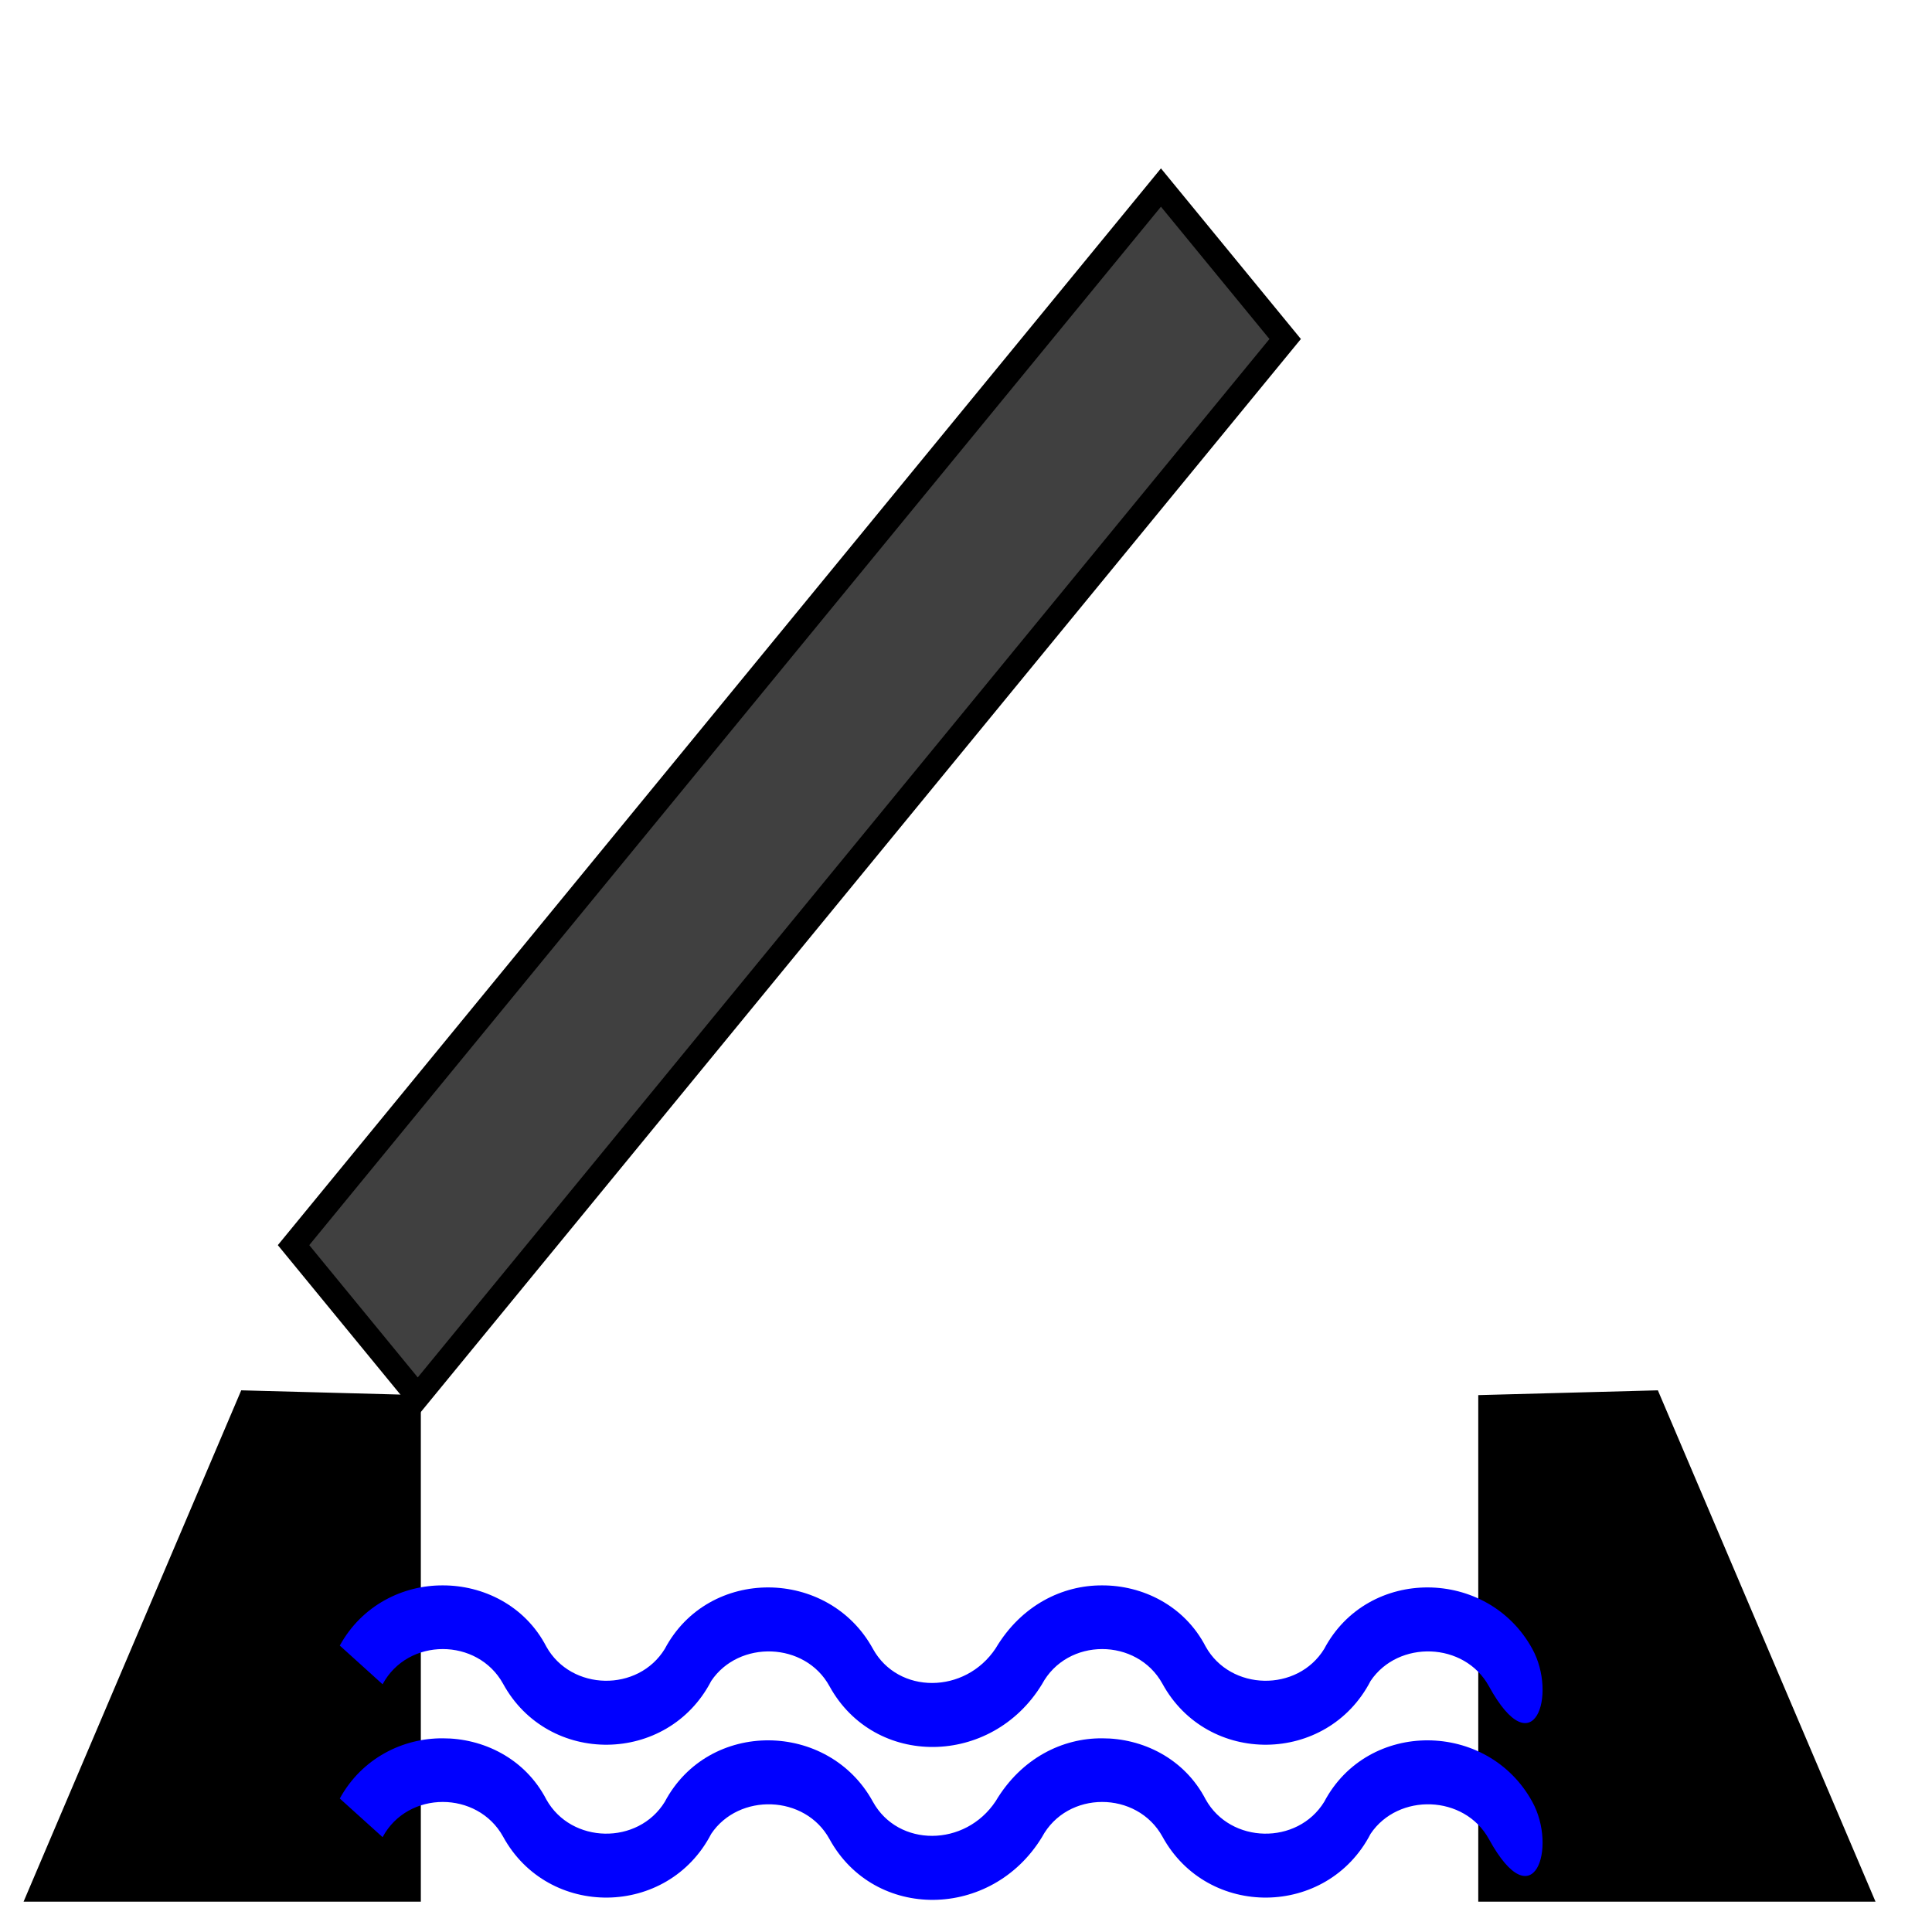 <?xml version="1.0" encoding="UTF-8" standalone="no"?>
<!-- Created with Inkscape (http://www.inkscape.org/) -->
<svg
   xmlns:dc="http://purl.org/dc/elements/1.1/"
   xmlns:cc="http://web.resource.org/cc/"
   xmlns:rdf="http://www.w3.org/1999/02/22-rdf-syntax-ns#"
   xmlns:svg="http://www.w3.org/2000/svg"
   xmlns="http://www.w3.org/2000/svg"
   xmlns:sodipodi="http://sodipodi.sourceforge.net/DTD/sodipodi-0.dtd"
   xmlns:inkscape="http://www.inkscape.org/namespaces/inkscape"
   width="32"
   height="32"
   id="svg2170"
   sodipodi:version="0.32"
   inkscape:version="0.45.1"
   version="1.0"
   sodipodi:docbase="/home/src/apps/gpsdrive/gpsdrive-work/data/map-icons/svg/transport/bridge"
   sodipodi:docname="drawbridge.svg"
   inkscape:output_extension="org.inkscape.output.svg.inkscape">
  <defs
     id="defs2172" />
  <sodipodi:namedview
     id="base"
     pagecolor="#ffffff"
     bordercolor="#666666"
     borderopacity="1.0"
     gridtolerance="10000"
     guidetolerance="10"
     objecttolerance="10"
     inkscape:pageopacity="0.0"
     inkscape:pageshadow="2"
     inkscape:zoom="5.6"
     inkscape:cx="37.896548"
     inkscape:cy="16.586709"
     inkscape:document-units="px"
     inkscape:current-layer="layer1"
     inkscape:window-width="748"
     inkscape:window-height="584"
     inkscape:window-x="2197"
     inkscape:window-y="197"
     width="32px"
     height="32px" />
  <g
     inkscape:label="Layer 1"
     inkscape:groupmode="layer"
     id="layer1"
     transform="translate(-248.201,-550.159)">
    <path
       style="font-size:12px;fill-rule:evenodd;stroke:#000000;stroke-width:0.047pt"
       id="path637"
       d="M 252.217,573.219 L 255.14,573.297 L 255.14,581.625 L 248.639,581.625 L 252.217,573.219 z " />
    <path
       style="font-size:12px;fill-rule:evenodd;stroke:#000000;stroke-width:0.047pt"
       id="path620"
       d="M 275.64,573.219 L 272.717,573.297 L 272.717,581.625 L 279.218,581.625 L 275.64,573.219 z " />
    <path
       style="font-size:12px;fill:#0000ff;fill-rule:evenodd;stroke-width:10.306"
       sodipodi:nodetypes="ccccccccccccccccccc"
       id="path624"
       d="M 265.459,580.588 C 264.624,581.957 262.685,581.978 261.94,580.62 C 261.536,579.883 260.438,579.852 259.981,580.533 C 259.262,581.923 257.278,581.944 256.533,580.578 C 256.111,579.817 254.957,579.808 254.538,580.588 C 254.302,580.375 254.065,580.161 253.829,579.948 C 254.197,579.276 254.88,578.946 255.535,578.951 C 256.192,578.949 256.893,579.275 257.25,579.964 C 257.661,580.701 258.769,580.723 259.212,580.003 C 259.938,578.632 261.925,578.658 262.66,580.003 C 263.077,580.757 264.186,580.755 264.692,579.993 C 265.118,579.276 265.802,578.946 266.457,578.951 C 267.114,578.949 267.814,579.275 268.171,579.964 C 268.582,580.701 269.691,580.723 270.134,580.003 C 270.859,578.632 272.846,578.658 273.581,580.003 C 273.998,580.757 273.606,581.978 272.862,580.62 C 272.457,579.883 271.359,579.852 270.902,580.533 C 270.183,581.923 268.2,581.944 267.454,580.578 C 267.033,579.817 265.878,579.808 265.459,580.588 z " />
    <path
       style="font-size:12px;fill:#0000ff;fill-rule:evenodd;stroke-width:10.306"
       sodipodi:nodetypes="ccccccccccccccccccc"
       id="path625"
       d="M 265.459,578.056 C 264.624,579.425 262.685,579.445 261.94,578.088 C 261.536,577.35 260.438,577.32 259.981,578.001 C 259.262,579.391 257.278,579.412 256.533,578.046 C 256.111,577.284 254.957,577.276 254.538,578.056 C 254.302,577.842 254.065,577.629 253.829,577.415 C 254.197,576.743 254.88,576.414 255.535,576.418 C 256.192,576.416 256.893,576.743 257.25,577.432 C 257.661,578.168 258.769,578.191 259.212,577.47 C 259.938,576.1 261.925,576.125 262.66,577.47 C 263.077,578.225 264.186,578.223 264.692,577.461 C 265.118,576.743 265.802,576.414 266.457,576.418 C 267.114,576.416 267.814,576.743 268.171,577.432 C 268.582,578.168 269.691,578.191 270.134,577.47 C 270.859,576.1 272.846,576.125 273.581,577.47 C 273.998,578.225 273.606,579.445 272.862,578.088 C 272.457,577.35 271.359,577.32 270.902,578.001 C 270.183,579.391 268.2,579.412 267.454,578.046 C 267.033,577.284 265.878,577.276 265.459,578.056 z " />
    <rect
       y="568.776"
       x="-169.623"
       width="22.661"
       transform="matrix(0.634,-0.773,0.634,0.773,0,0)"
       style="font-size:12px;fill:#000000;fill-opacity:0.75;fill-rule:evenodd;stroke:#000000;stroke-width:0.308pt"
       id="rect626"
       height="3.245" />
  </g>
</svg>
